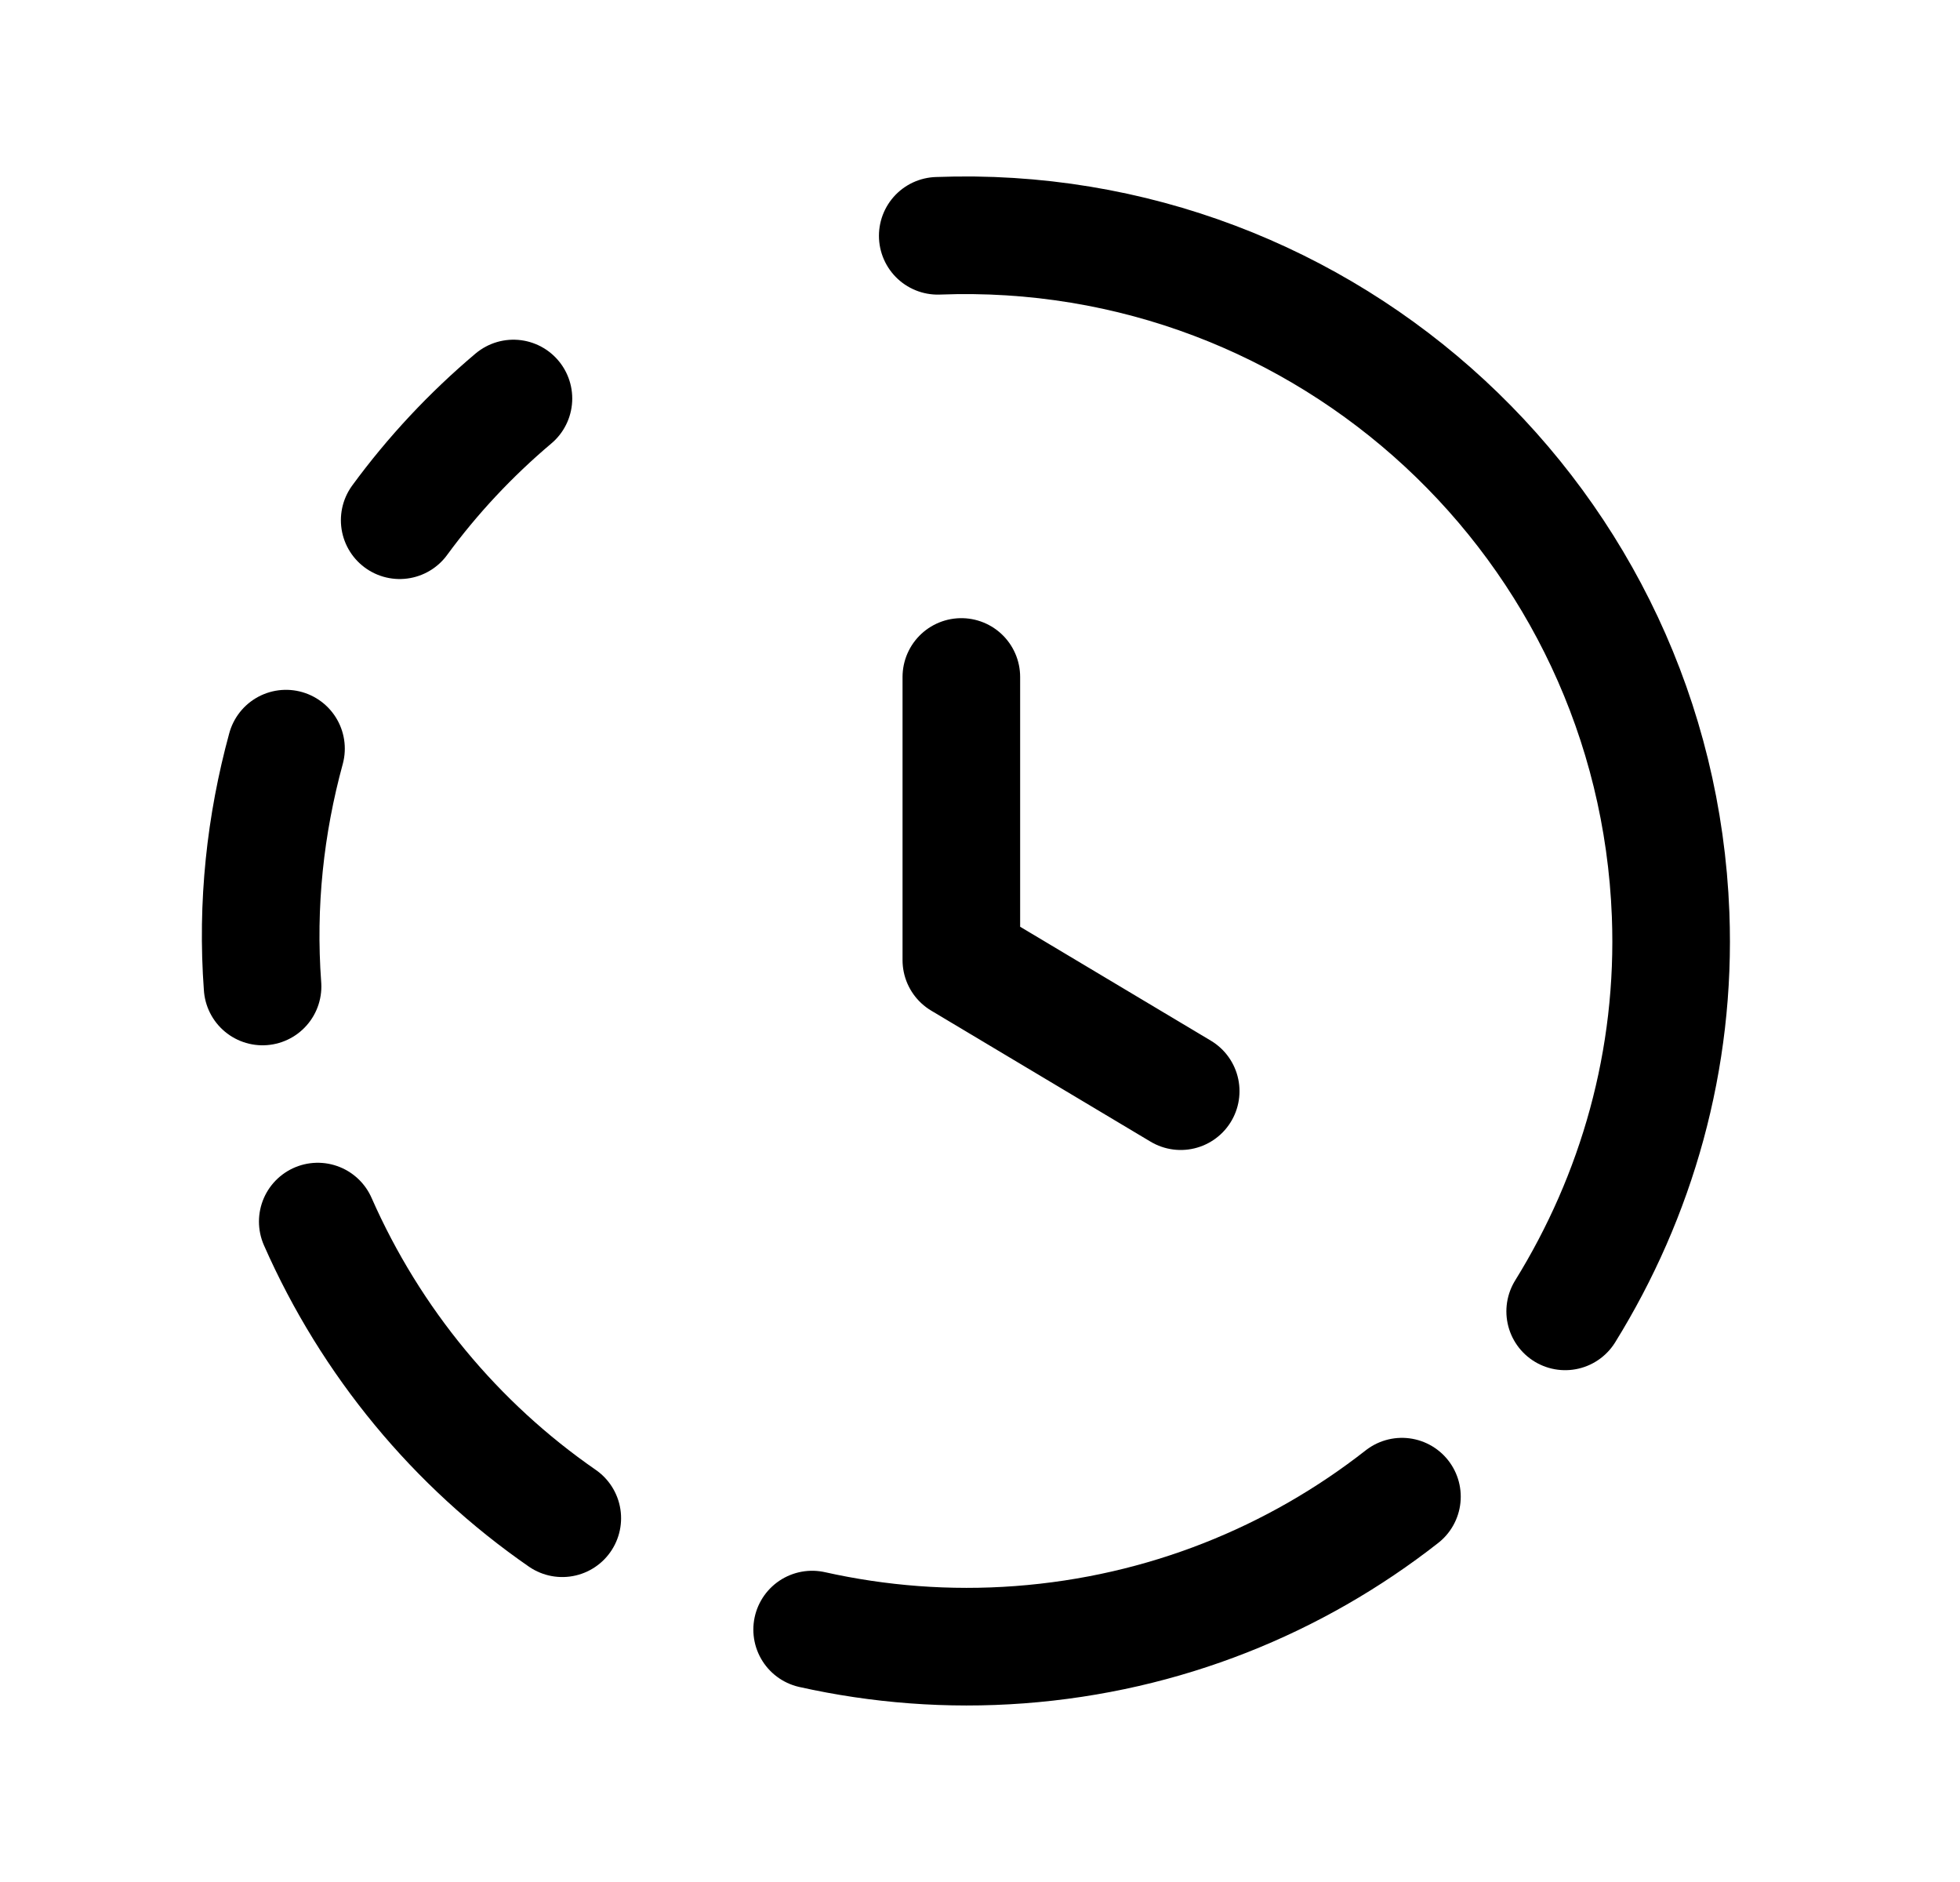 <svg width="25" height="24" viewBox="0 0 25 24" fill="none" xmlns="http://www.w3.org/2000/svg">
<path d="M15.06 13.915L12.262 12.244V8.633" stroke="black" stroke-width="1.5" stroke-linecap="round" stroke-linejoin="round"/>
<path d="M5.098 6.634C5.518 6.061 6.005 5.541 6.549 5.082" stroke="black" stroke-width="1.5" stroke-linecap="round" stroke-linejoin="round"/>
<path d="M17.882 19.086C16.525 20.149 14.851 20.836 13.004 20.974C12.094 21.042 11.206 20.97 10.359 20.781" stroke="black" stroke-width="1.5" stroke-linecap="round" stroke-linejoin="round"/>
<path d="M7.172 19.361C5.816 18.423 4.731 17.117 4.053 15.578" stroke="black" stroke-width="1.5" stroke-linecap="round" stroke-linejoin="round"/>
<path d="M3.648 9.547C3.385 10.51 3.271 11.529 3.349 12.58" stroke="black" stroke-width="1.5" stroke-linecap="round" stroke-linejoin="round"/>
<path d="M19.964 16.723C20.873 15.255 21.38 13.519 21.309 11.663C21.118 6.691 16.933 2.816 11.961 3.007" stroke="black" stroke-width="1.5" stroke-linecap="round" stroke-linejoin="round"/>
</svg>